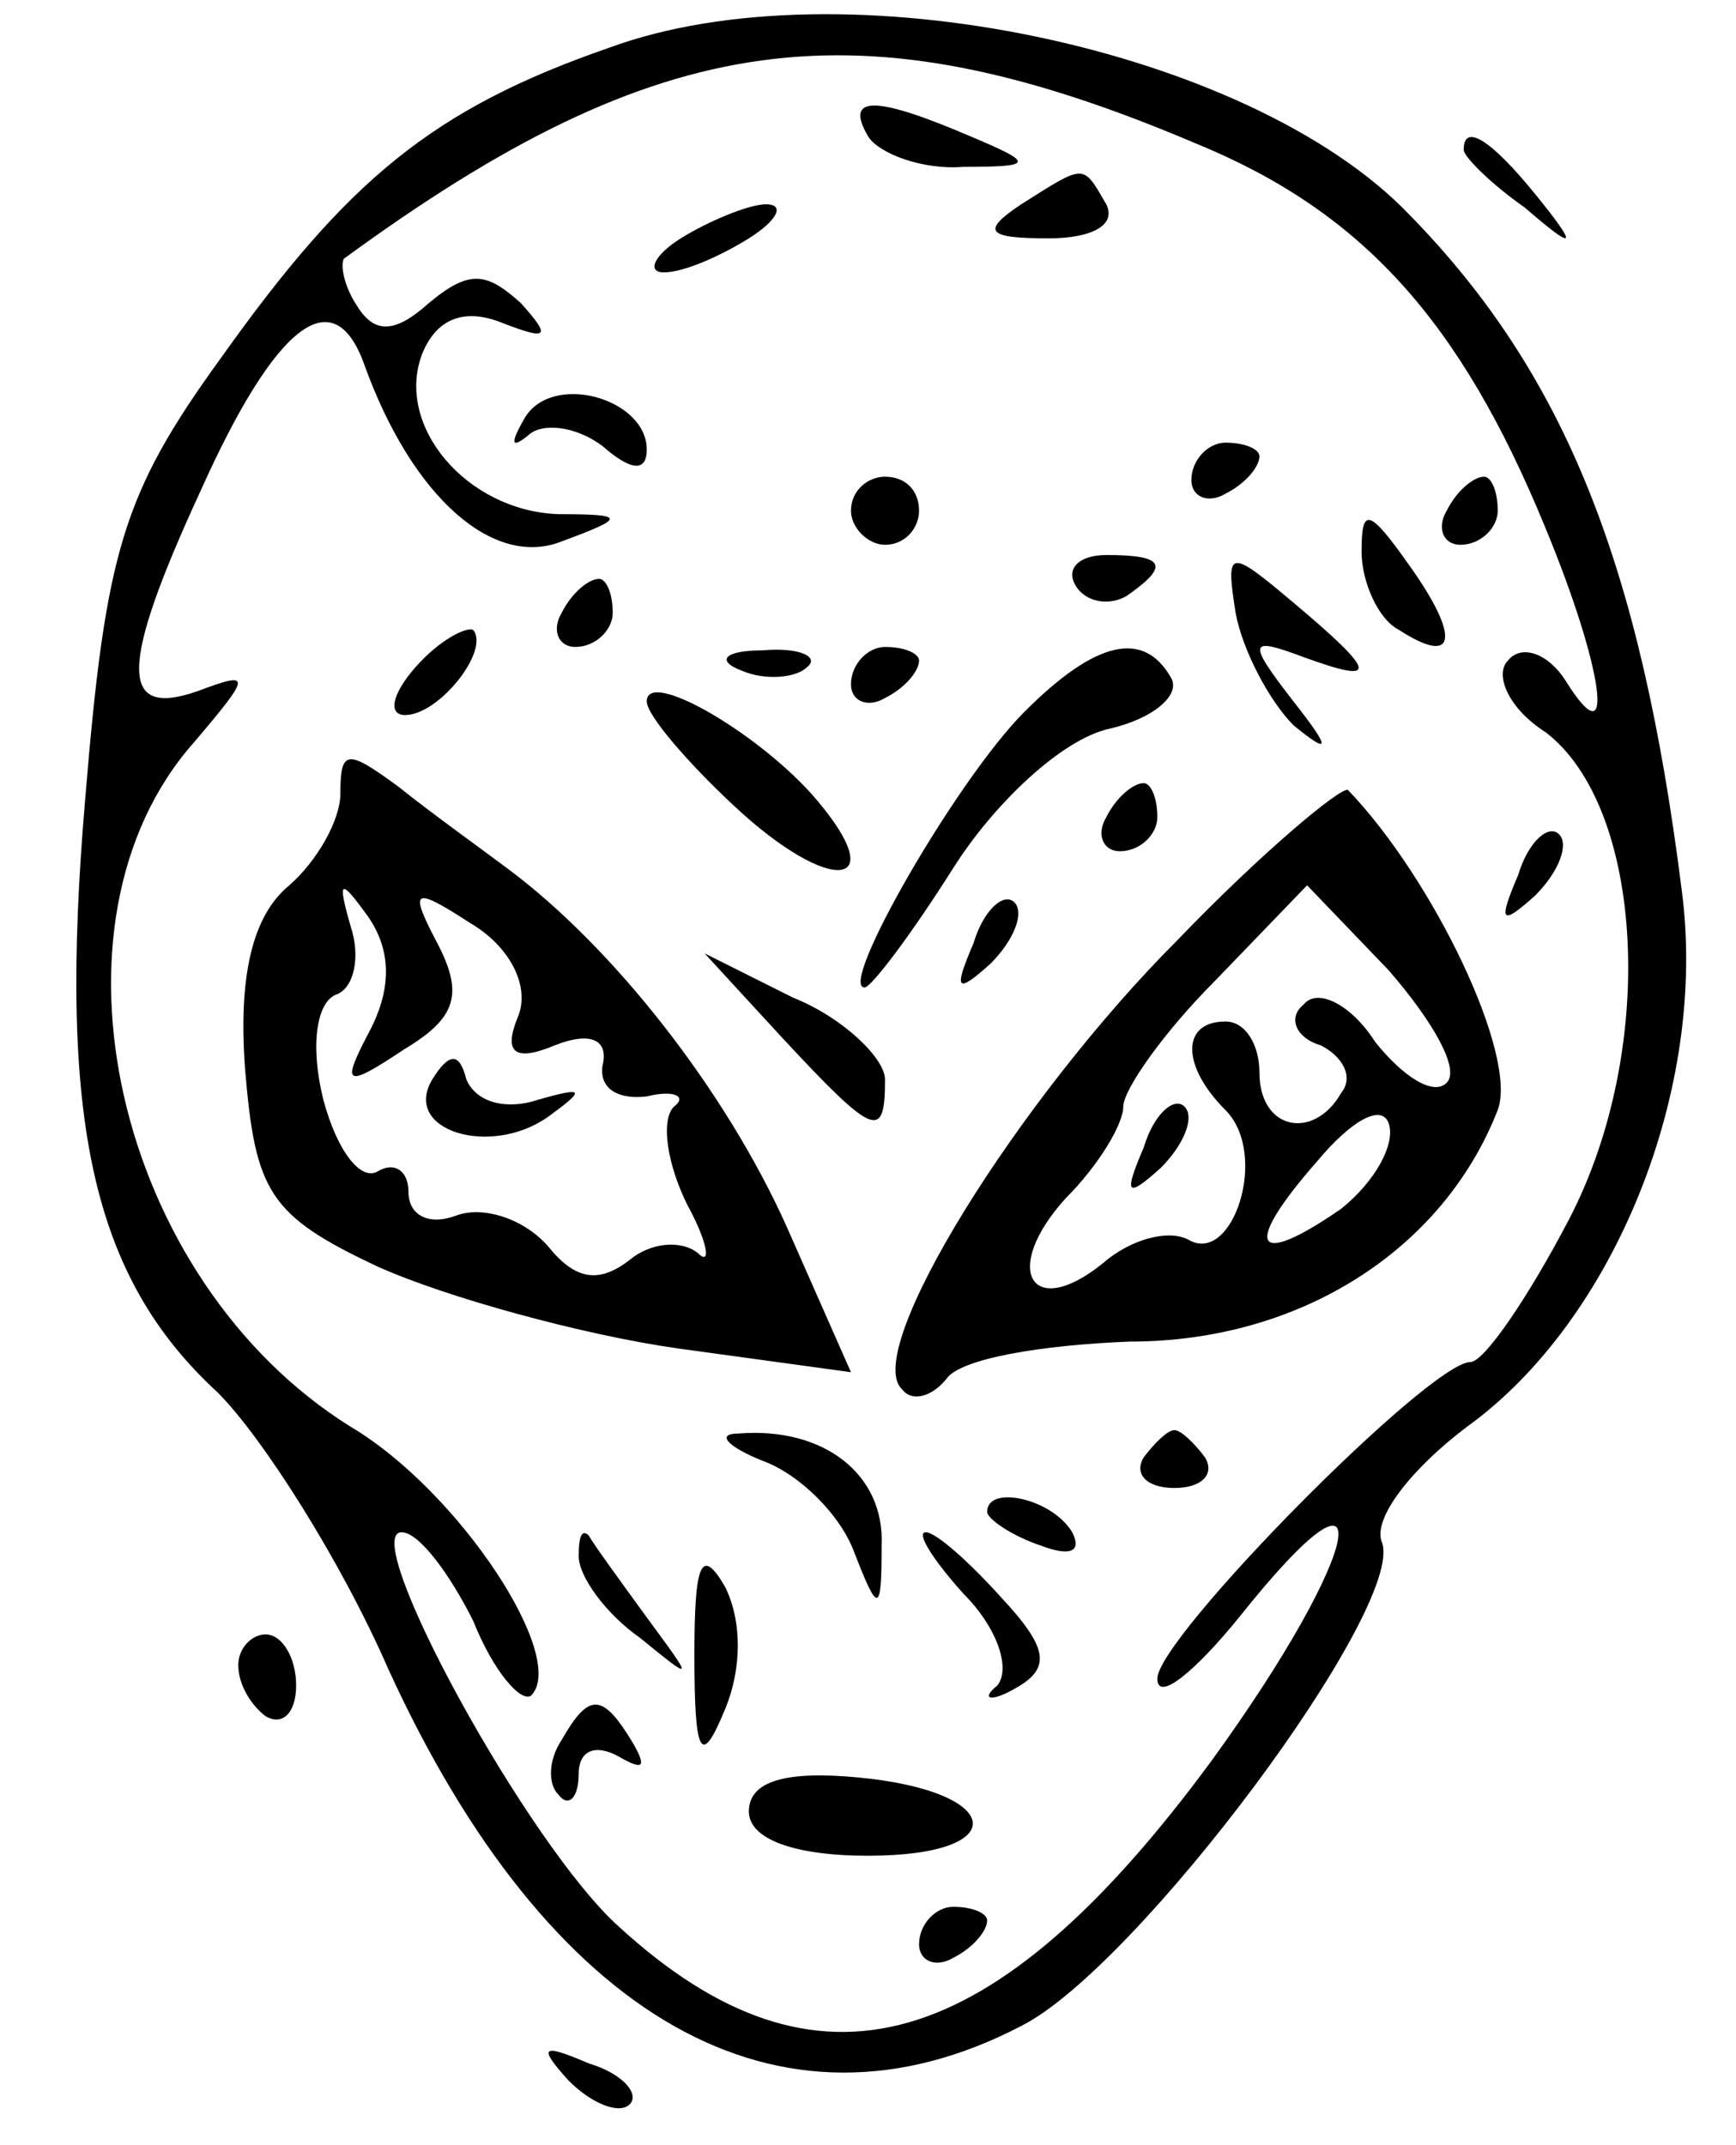 <?xml version="1.0" standalone="no"?>
<!DOCTYPE svg PUBLIC "-//W3C//DTD SVG 20010904//EN"
 "http://www.w3.org/TR/2001/REC-SVG-20010904/DTD/svg10.dtd">
<svg version="1.0" xmlns="http://www.w3.org/2000/svg"
 width="51pt" height="63pt" viewBox="0 0 51 63"
 preserveAspectRatio="xMidYMid meet">
<g transform="translate(0,63) scale(0.1,-0.1)"
fill="#000000" stroke="none">
<path d="M179 616 c-52 -18 -77 -39 -114 -91 -29 -40 -34 -57 -40 -130 -8 -94
2 -140 39 -174 13 -13 36 -49 50 -81 47 -103 115 -142 186 -105 34 17 113 123
106 142 -3 7 9 22 25 34 43 31 71 99 63 158 -12 95 -34 151 -80 198 -47 49
-167 74 -235 49z m172 -28 c49 -20 78 -52 103 -113 17 -41 21 -69 6 -45 -5 8
-13 11 -17 6 -4 -4 0 -14 11 -21 29 -22 33 -93 7 -143 -12 -23 -25 -42 -29
-42 -12 0 -92 -81 -92 -93 0 -7 11 2 24 18 43 54 37 20 -8 -42 -64 -87 -116
-102 -174 -49 -27 24 -77 116 -64 116 5 0 14 -12 21 -26 6 -15 14 -24 17 -22
11 11 -21 60 -53 79 -69 43 -93 148 -46 201 17 20 17 21 1 15 -23 -8 -23 7 1
59 22 49 39 62 48 37 14 -39 38 -60 58 -52 19 7 19 8 -1 8 -27 1 -48 26 -40
47 4 10 12 14 24 9 13 -5 14 -4 5 6 -10 9 -15 10 -27 0 -10 -9 -16 -9 -21 -1
-4 6 -5 12 -4 14 93 68 151 76 250 34z"/>
<path d="M255 590 c3 -5 16 -10 28 -9 21 0 21 1 2 9 -28 12 -37 12 -30 0z"/>
<path d="M300 570 c-12 -8 -10 -10 8 -10 13 0 20 4 17 10 -7 12 -6 12 -25 0z"/>
<path d="M200 560 c-8 -5 -10 -10 -5 -10 6 0 17 5 25 10 8 5 11 10 5 10 -5 0
-17 -5 -25 -10z"/>
<path d="M154 507 c-4 -7 -4 -9 1 -5 4 4 14 3 22 -3 8 -7 13 -8 13 -1 0 15
-28 23 -36 9z"/>
<path d="M350 489 c0 -5 5 -7 10 -4 6 3 10 8 10 11 0 2 -4 4 -10 4 -5 0 -10
-5 -10 -11z"/>
<path d="M250 480 c0 -5 5 -10 10 -10 6 0 10 5 10 10 0 6 -4 10 -10 10 -5 0
-10 -4 -10 -10z"/>
<path d="M425 480 c-3 -5 -1 -10 4 -10 6 0 11 5 11 10 0 6 -2 10 -4 10 -3 0
-8 -4 -11 -10z"/>
<path d="M400 468 c0 -9 5 -20 11 -23 17 -11 18 -2 3 19 -12 17 -14 17 -14 4z"/>
<path d="M316 458 c3 -5 10 -6 15 -3 13 9 11 12 -6 12 -8 0 -12 -4 -9 -9z"/>
<path d="M363 450 c2 -11 10 -26 17 -33 11 -9 11 -7 0 7 -14 18 -13 19 3 13
22 -8 22 -5 -3 16 -19 16 -20 16 -17 -3z"/>
<path d="M165 450 c-3 -5 -1 -10 4 -10 6 0 11 5 11 10 0 6 -2 10 -4 10 -3 0
-8 -4 -11 -10z"/>
<path d="M122 434 c-7 -8 -8 -14 -3 -14 10 0 25 19 20 25 -2 1 -10 -3 -17 -11z"/>
<path d="M218 433 c7 -3 16 -2 19 1 4 3 -2 6 -13 5 -11 0 -14 -3 -6 -6z"/>
<path d="M250 429 c0 -5 5 -7 10 -4 6 3 10 8 10 11 0 2 -4 4 -10 4 -5 0 -10
-5 -10 -11z"/>
<path d="M301 421 c-20 -20 -55 -81 -47 -81 2 0 14 16 26 35 12 19 32 38 46
41 13 3 21 10 18 15 -8 14 -22 11 -43 -10z"/>
<path d="M190 424 c0 -4 12 -18 26 -31 28 -26 46 -24 24 2 -16 19 -50 39 -50
29z"/>
<path d="M100 397 c0 -8 -7 -20 -15 -27 -11 -9 -15 -27 -13 -54 3 -36 7 -43
39 -58 20 -9 60 -20 88 -24 l51 -7 -19 43 c-18 40 -51 82 -82 105 -8 6 -22 16
-32 24 -15 11 -17 11 -17 -2z m9 -69 c-9 -17 -8 -18 10 -6 15 9 17 16 10 30
-9 17 -8 18 9 7 12 -7 18 -19 14 -28 -4 -10 -1 -13 11 -8 10 4 16 2 14 -6 -1
-7 5 -10 13 -9 8 2 12 0 8 -3 -4 -4 -2 -17 4 -29 6 -11 7 -18 3 -14 -5 4 -14
3 -20 -2 -9 -7 -16 -6 -24 4 -7 8 -19 12 -27 9 -8 -3 -14 0 -14 7 0 6 -4 9 -9
6 -5 -3 -12 6 -16 21 -4 16 -2 29 4 31 5 2 7 11 4 20 -4 14 -3 14 5 3 7 -10 7
-21 1 -33z"/>
<path d="M127 313 c-9 -15 17 -23 34 -11 11 8 11 9 -3 5 -9 -3 -18 -1 -21 6
-2 8 -5 8 -10 0z"/>
<path d="M325 390 c-3 -5 -1 -10 4 -10 6 0 11 5 11 10 0 6 -2 10 -4 10 -3 0
-8 -4 -11 -10z"/>
<path d="M346 354 c-47 -47 -93 -121 -81 -132 3 -4 9 -2 13 3 4 6 28 10 54 11
50 0 92 27 108 68 6 16 -19 68 -44 94 -2 1 -25 -18 -50 -44z m79 -42 c-4 -4
-13 2 -21 12 -7 11 -17 16 -21 11 -5 -4 -2 -10 5 -12 6 -3 10 -9 6 -14 -8 -14
-24 -11 -24 6 0 8 -4 15 -10 15 -13 0 -13 -13 0 -26 13 -13 2 -46 -11 -38 -6
3 -17 0 -25 -7 -21 -17 -30 -2 -11 19 10 10 17 22 17 27 0 5 12 22 27 37 l27
28 24 -25 c13 -15 21 -29 17 -33z m-31 -37 c-26 -18 -29 -11 -7 14 10 12 19
17 21 11 2 -6 -4 -17 -14 -25z"/>
<path d="M336 293 c-6 -14 -5 -15 5 -6 7 7 10 15 7 18 -3 3 -9 -2 -12 -12z"/>
<path d="M446 373 c-6 -14 -5 -15 5 -6 7 7 10 15 7 18 -3 3 -9 -2 -12 -12z"/>
<path d="M286 353 c-6 -14 -5 -15 5 -6 7 7 10 15 7 18 -3 3 -9 -2 -12 -12z"/>
<path d="M230 325 c27 -29 30 -30 30 -12 0 6 -12 18 -27 24 l-26 13 23 -25z"/>
<path d="M224 201 c11 -4 23 -16 27 -27 7 -18 8 -18 8 2 1 21 -17 35 -42 33
-7 0 -3 -4 7 -8z"/>
<path d="M336 202 c-3 -5 1 -9 9 -9 8 0 12 4 9 9 -3 4 -7 8 -9 8 -2 0 -6 -4
-9 -8z"/>
<path d="M290 186 c0 -2 7 -7 16 -10 8 -3 12 -2 9 4 -6 10 -25 14 -25 6z"/>
<path d="M170 173 c0 -6 8 -17 18 -24 16 -13 16 -13 2 6 -8 11 -16 22 -17 24
-2 2 -3 0 -3 -6z"/>
<path d="M204 144 c0 -30 2 -33 9 -16 5 12 5 26 0 36 -7 12 -9 7 -9 -20z"/>
<path d="M283 162 c10 -10 14 -22 10 -27 -5 -4 -2 -5 5 -1 11 6 10 12 -4 27
-9 10 -19 19 -22 19 -3 0 2 -8 11 -18z"/>
<path d="M165 119 c-4 -6 -4 -13 -1 -16 3 -4 6 -1 6 6 0 7 5 9 12 5 7 -4 8 -3
4 4 -9 15 -13 15 -21 1z"/>
<path d="M220 98 c0 -8 13 -13 35 -13 43 0 40 19 -3 23 -21 2 -32 -1 -32 -10z"/>
<path d="M270 59 c0 -5 5 -7 10 -4 6 3 10 8 10 11 0 2 -4 4 -10 4 -5 0 -10 -5
-10 -11z"/>
<path d="M430 586 c0 -2 8 -10 18 -17 15 -13 16 -12 3 4 -13 16 -21 21 -21 13z"/>
<path d="M70 141 c0 -6 4 -12 8 -15 5 -3 9 1 9 9 0 8 -4 15 -9 15 -4 0 -8 -4
-8 -9z"/>
<path d="M167 19 c7 -7 15 -10 18 -7 3 3 -2 9 -12 12 -14 6 -15 5 -6 -5z"/>
</g>
</svg>
